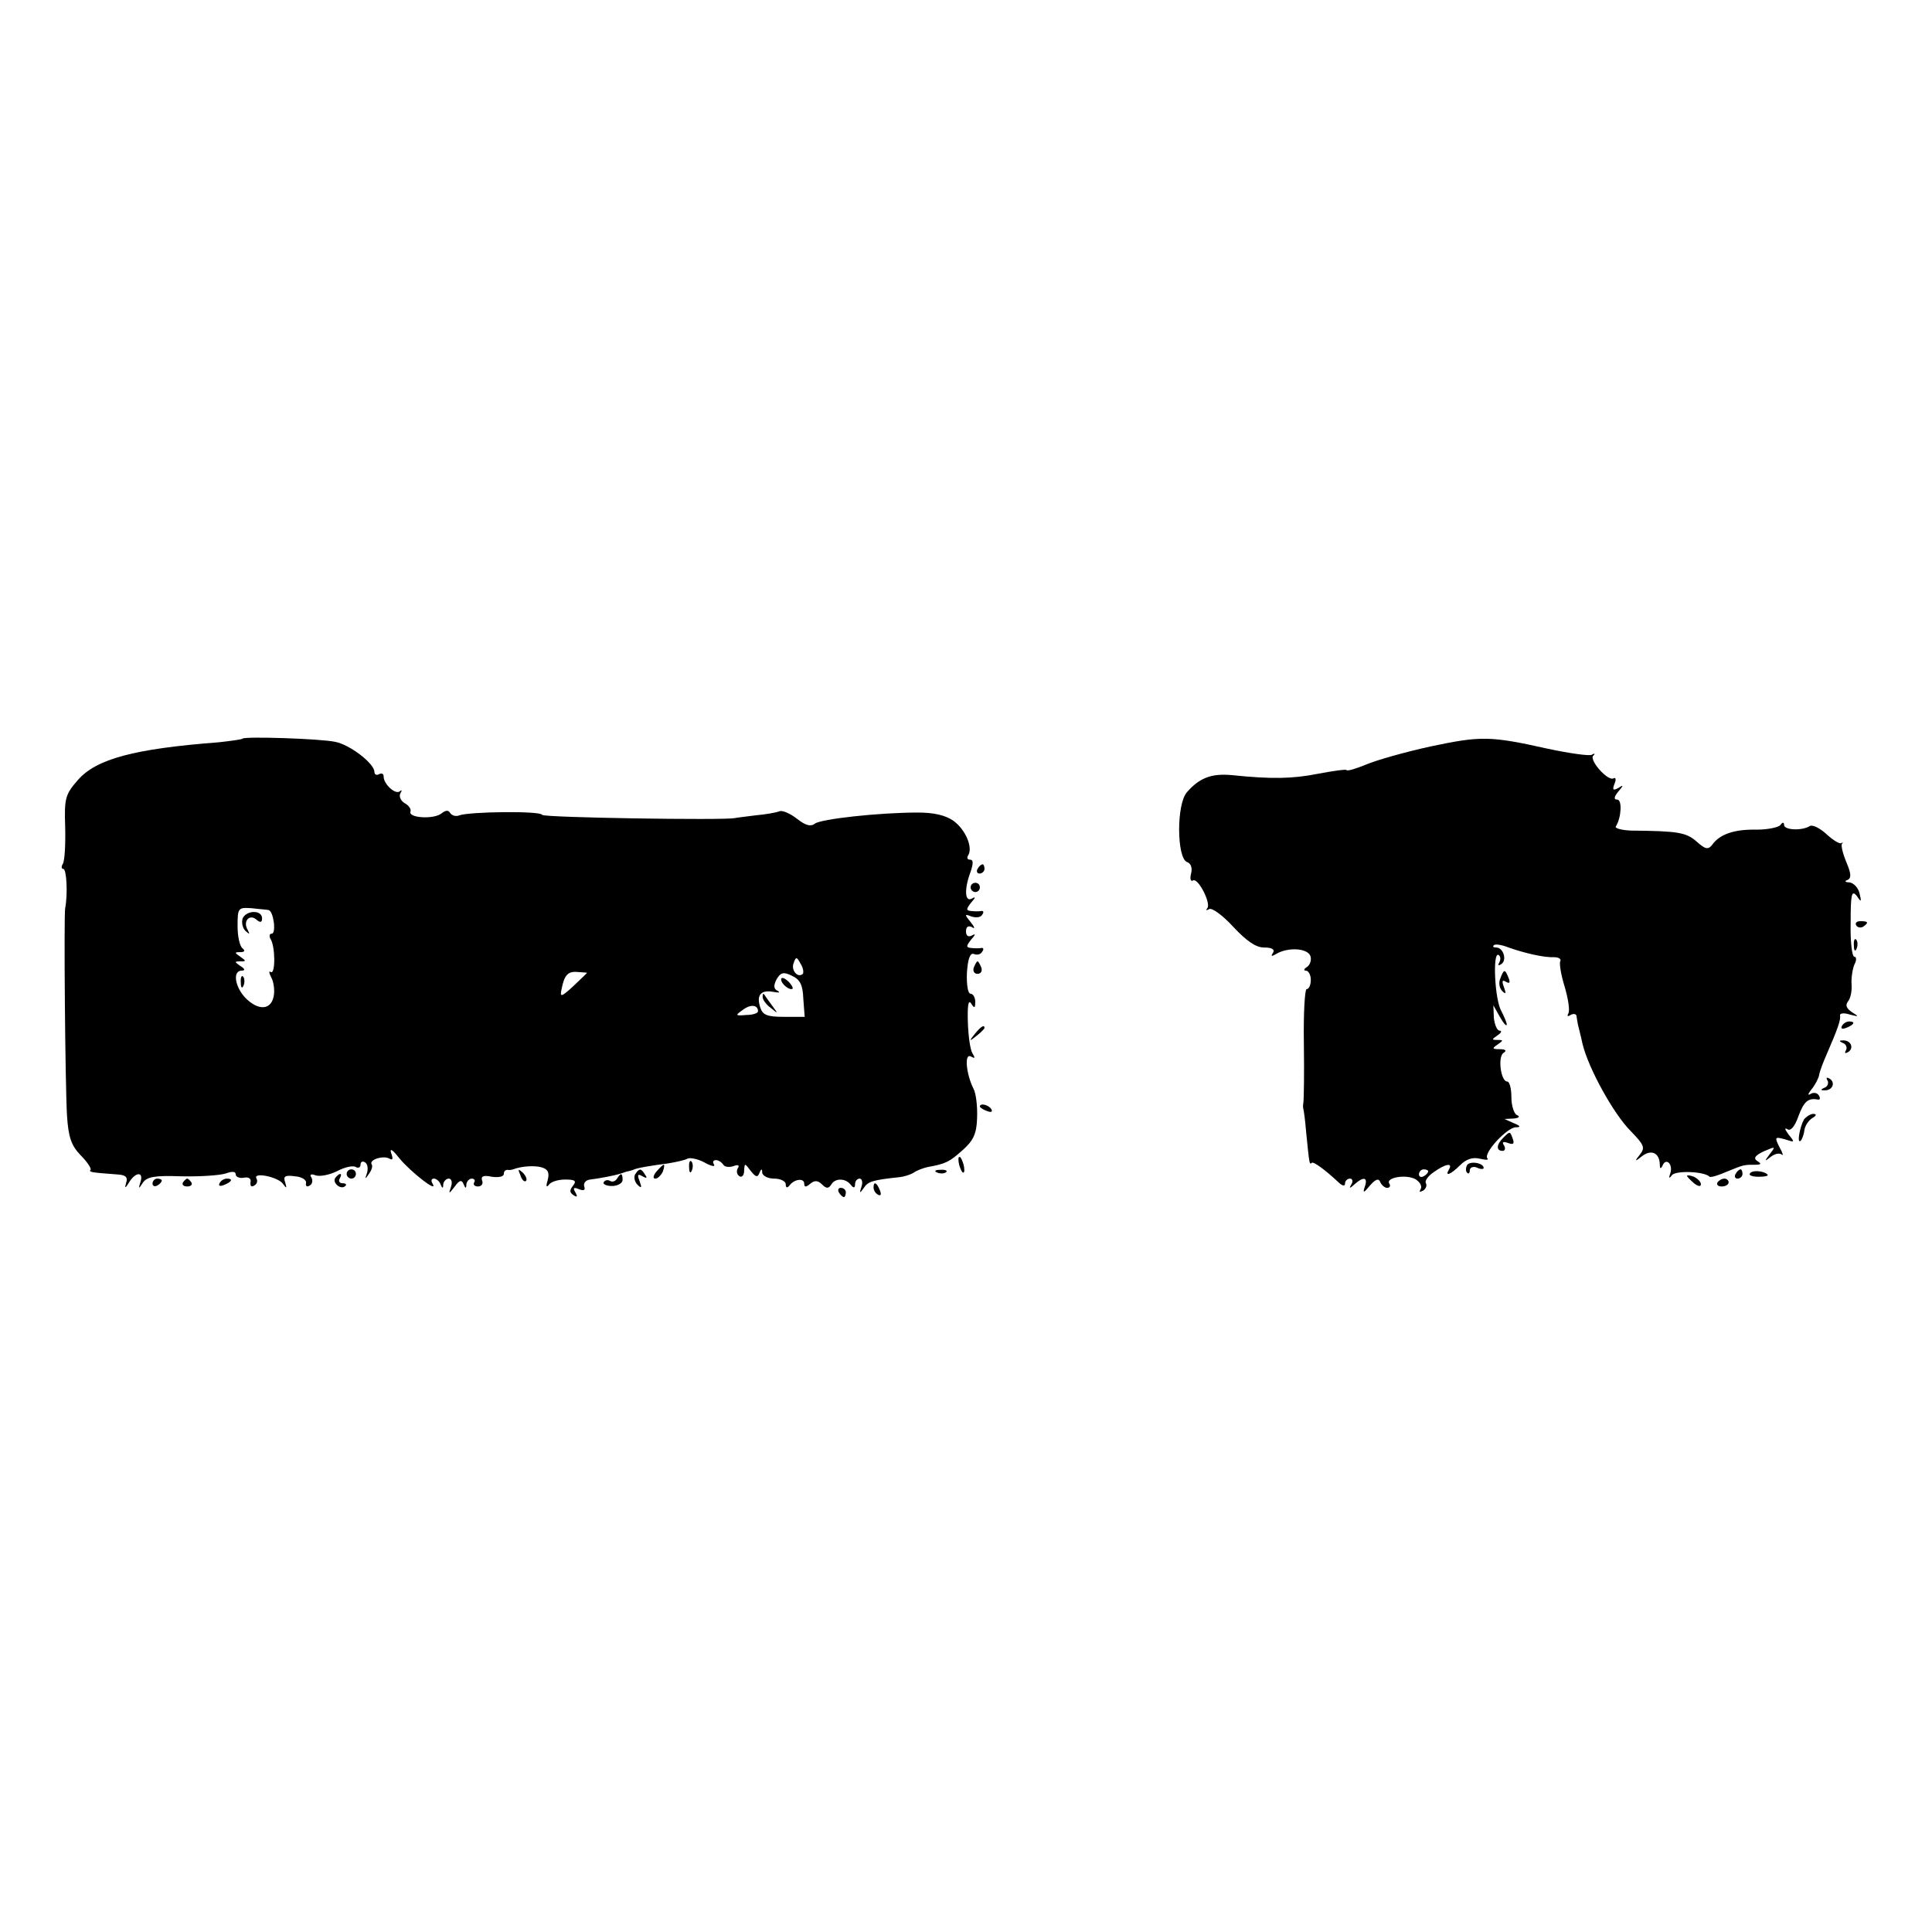 <?xml version="1.0" standalone="no"?>
<!DOCTYPE svg PUBLIC "-//W3C//DTD SVG 20010904//EN"
 "http://www.w3.org/TR/2001/REC-SVG-20010904/DTD/svg10.dtd">
<svg version="1.0" xmlns="http://www.w3.org/2000/svg"
 width="418pt" height="418pt" viewBox="0 0 418 418"
 preserveAspectRatio="xMidYMid meet">
<g transform="translate(0,418) scale(0.1,-0.1)"
fill="#000000" stroke="none">
<path d="M525 2582 c-2 -2 -25 -5 -52 -8 -183 -14 -264 -36 -304 -81 -28 -32
-30 -40 -28 -102 1 -38 -1 -73 -5 -80 -4 -6 -3 -11 1 -11 7 0 10 -54 4 -85 -3
-16 0 -384 4 -449 3 -46 9 -64 29 -85 15 -15 24 -29 22 -32 -5 -5 4 -6 58 -10
18 -1 23 -6 19 -18 -4 -13 -2 -13 7 2 14 22 31 22 24 0 -5 -16 -4 -16 5 -2 9
13 25 16 83 14 40 -1 83 2 96 6 14 5 22 5 22 -2 0 -5 8 -9 18 -7 10 2 16 -2
14 -10 -1 -8 2 -11 8 -7 6 3 8 10 5 15 -9 15 46 4 57 -11 8 -11 9 -11 5 3 -5
13 0 16 21 13 15 -1 26 -8 24 -15 -1 -6 2 -9 8 -5 6 3 7 11 4 17 -5 7 -1 9 9
5 9 -3 30 1 46 9 17 9 35 13 41 9 5 -3 10 -1 10 5 0 6 4 9 10 5 5 -3 7 -13 4
-23 -5 -14 -4 -14 4 -2 6 8 9 17 6 21 -6 10 26 20 39 12 7 -4 8 0 3 13 -3 11
4 6 18 -12 25 -30 85 -77 72 -55 -4 6 -3 11 3 11 5 0 12 -6 14 -12 4 -10 6
-10 6 0 1 6 6 12 12 12 6 0 8 -8 5 -17 -6 -17 -5 -17 8 0 10 14 15 15 19 5 4
-10 6 -10 6 0 1 6 6 12 12 12 5 0 8 -4 5 -8 -3 -5 1 -9 8 -9 8 0 12 6 9 13 -3
9 3 12 21 8 14 -2 26 0 26 6 0 5 3 9 8 9 4 -1 9 0 12 1 18 7 48 9 63 4 13 -4
16 -12 12 -27 -4 -13 -3 -17 2 -11 4 7 20 12 36 12 21 0 25 -3 17 -13 -8 -10
-8 -15 1 -21 8 -5 9 -3 4 6 -6 10 -4 12 8 7 10 -4 14 -2 11 6 -2 7 3 14 13 15
18 2 54 9 63 12 3 1 10 3 15 5 6 1 12 3 15 4 7 4 38 9 76 14 18 3 36 7 41 10
5 3 22 0 37 -8 14 -8 24 -10 21 -5 -4 6 -2 10 4 10 5 0 12 -4 16 -10 3 -5 13
-6 22 -3 10 4 14 2 9 -5 -3 -6 -2 -13 4 -17 5 -3 10 2 10 12 1 17 1 17 14 0
11 -14 15 -15 19 -5 4 10 6 10 6 1 1 -7 12 -13 26 -13 14 0 25 -6 25 -12 0 -8
3 -9 8 -3 10 14 32 17 32 4 0 -8 4 -8 13 0 10 8 17 7 26 -2 9 -9 14 -9 20 1 9
14 32 13 43 -3 5 -6 8 -5 8 3 0 6 4 12 10 12 5 0 7 -8 4 -17 -5 -15 -4 -16 5
-3 9 14 20 17 76 23 11 1 26 6 32 10 7 5 21 10 30 12 39 7 47 11 75 36 24 21
31 36 32 70 1 24 -2 53 -8 64 -16 32 -20 78 -5 69 9 -5 9 -3 3 7 -5 8 -9 38
-10 68 -1 35 1 49 7 40 7 -11 9 -11 9 4 0 9 -5 17 -10 17 -6 0 -9 20 -8 45 2
31 7 44 15 41 7 -3 15 -1 18 5 4 5 3 9 -2 8 -4 -1 -14 -1 -22 0 -11 1 -11 4 0
18 10 11 10 14 2 9 -8 -4 -13 -1 -13 9 0 10 5 13 13 9 7 -5 6 0 -3 11 -14 17
-13 18 2 12 10 -3 20 -2 23 4 4 5 3 9 -2 8 -4 -1 -14 -1 -22 0 -11 1 -11 4 0
18 10 11 10 14 2 9 -16 -9 -17 21 -3 58 6 18 6 26 -1 26 -6 0 -8 4 -4 10 10
17 -6 55 -32 74 -17 12 -42 18 -77 18 -85 0 -210 -14 -223 -24 -9 -7 -20 -4
-38 10 -15 12 -32 19 -38 17 -7 -3 -30 -7 -52 -9 -22 -3 -42 -5 -45 -6 -24 -5
-415 1 -417 7 -3 9 -157 7 -179 -1 -7 -3 -16 -1 -20 5 -4 7 -10 6 -19 -1 -16
-13 -72 -10 -67 4 2 5 -3 13 -12 18 -9 5 -13 15 -10 21 4 7 4 9 -1 5 -9 -8
-35 15 -35 32 0 6 -4 8 -10 5 -5 -3 -10 -1 -10 5 0 18 -53 59 -85 65 -33 7
-195 12 -200 7z m56 -371 c11 -2 17 -51 7 -51 -5 0 -6 -5 -3 -11 11 -16 11
-78 1 -72 -5 3 -4 -2 1 -12 5 -9 8 -28 5 -41 -6 -30 -34 -31 -62 -2 -22 24
-27 58 -7 58 8 0 7 4 -3 10 -13 9 -13 10 0 10 13 0 13 1 0 10 -13 9 -13 10 0
10 9 0 11 3 5 8 -6 4 -11 25 -11 48 0 40 1 41 31 39 16 -2 33 -3 36 -4z m1156
-138 c-11 -10 -26 8 -20 23 5 15 7 14 15 -1 6 -9 7 -19 5 -22z m-467 2 c0 0
-13 -13 -29 -28 -27 -25 -30 -25 -26 -7 6 31 14 39 35 37 11 -1 20 -1 20 -2z
m468 -56 l3 -39 -45 0 c-36 0 -46 4 -51 20 -9 27 1 39 28 34 12 -2 16 -2 10 2
-9 4 -10 11 -3 25 9 15 15 17 33 8 18 -8 24 -20 25 -50z m-98 -27 c0 -4 -11
-8 -26 -8 -23 -2 -24 -1 -7 11 17 13 33 11 33 -3z"/>
<path d="M525 2193 c-3 -9 0 -21 6 -27 9 -8 10 -8 5 2 -11 18 3 35 18 23 9 -8
13 -7 13 2 0 19 -34 18 -42 0z"/>
<path d="M521 2054 c0 -11 3 -14 6 -6 3 7 2 16 -1 19 -3 4 -6 -2 -5 -13z"/>
<path d="M1690 2061 c0 -10 19 -25 25 -20 1 2 -3 10 -11 17 -8 7 -14 8 -14 3z"/>
<path d="M1650 2023 c0 -6 8 -17 18 -24 16 -13 16 -13 2 6 -8 11 -16 22 -17
24 -2 2 -3 0 -3 -6z"/>
<path d="M3095 2565 c-55 -12 -118 -30 -139 -39 -22 -9 -41 -15 -43 -12 -2 2
-29 -2 -61 -8 -55 -11 -101 -12 -187 -3 -44 4 -70 -6 -97 -37 -23 -26 -22
-142 0 -151 9 -3 12 -13 9 -25 -3 -11 -1 -18 4 -15 11 7 40 -50 31 -60 -4 -5
-2 -5 4 -2 6 4 30 -14 52 -38 29 -31 49 -45 67 -45 17 0 24 -4 19 -12 -5 -7
-3 -8 7 -2 25 15 67 13 74 -4 3 -8 0 -19 -7 -24 -7 -4 -8 -8 -3 -8 6 0 11 -9
11 -20 0 -11 -4 -20 -9 -20 -4 0 -7 -53 -6 -117 1 -65 0 -122 -1 -128 -1 -5
-1 -12 0 -15 1 -3 4 -25 6 -50 7 -70 7 -70 12 -66 3 4 28 -14 58 -42 8 -8 14
-9 14 -3 0 6 5 11 11 11 5 0 7 -6 3 -12 -6 -10 -4 -10 7 0 19 17 29 15 22 -5
-5 -15 -3 -15 11 2 12 14 19 16 22 8 3 -7 10 -13 15 -13 6 0 8 4 5 9 -9 13 35
21 56 10 10 -6 15 -15 12 -21 -4 -7 -3 -8 5 -4 6 4 9 11 6 16 -3 5 5 16 17 24
25 18 42 21 33 6 -10 -17 4 -11 24 9 13 13 27 18 43 14 13 -3 20 -3 16 1 -9
11 42 66 61 67 12 0 11 3 -4 9 l-20 9 20 1 c11 1 14 4 8 7 -7 2 -13 20 -13 39
0 19 -4 34 -9 34 -14 0 -21 54 -8 62 8 5 4 8 -8 8 -17 0 -17 2 -5 10 13 9 13
10 0 10 -13 0 -13 1 0 10 8 5 10 10 5 10 -6 0 -11 12 -13 28 l-1 27 14 -25 c8
-14 14 -21 15 -17 0 5 -6 18 -12 30 -14 24 -19 128 -6 121 5 -3 5 -10 2 -16
-4 -7 -2 -8 4 -4 13 8 5 36 -11 36 -6 0 -8 2 -5 5 3 3 17 1 32 -5 34 -12 76
-22 99 -21 9 0 15 -4 13 -8 -3 -4 1 -29 9 -55 8 -27 12 -53 8 -59 -3 -6 -1 -7
5 -3 7 4 13 2 13 -3 1 -6 2 -14 3 -18 1 -5 6 -23 10 -42 13 -53 67 -151 104
-188 29 -30 32 -36 20 -51 -12 -15 -11 -16 4 -4 20 16 38 8 39 -16 0 -11 2
-12 6 -4 7 18 23 4 17 -16 -4 -11 -3 -13 3 -5 7 11 70 9 82 -3 2 -2 19 3 37
11 37 15 36 15 62 15 12 0 14 2 4 8 -9 6 -5 12 14 21 26 11 26 11 13 -6 -12
-16 -12 -17 2 -6 9 7 19 9 24 5 4 -4 2 4 -5 16 -11 22 -10 23 12 17 21 -7 22
-7 8 10 -8 11 -10 16 -3 12 7 -5 16 5 24 28 12 32 21 40 42 36 5 -1 6 3 2 9
-3 6 -12 7 -18 3 -7 -4 -5 1 3 11 8 10 15 24 16 31 1 7 9 28 17 46 23 53 30
73 28 82 -1 5 9 6 21 2 20 -5 21 -5 5 5 -12 8 -15 15 -9 23 6 7 9 23 8 37 -1
14 2 33 6 43 5 9 5 17 0 17 -5 0 -9 33 -8 74 0 61 2 71 13 58 10 -15 11 -14 6
6 -3 12 -13 22 -22 23 -9 0 -11 3 -4 5 9 4 8 14 -2 38 -8 19 -12 36 -10 40 3
3 2 4 -1 2 -3 -3 -18 6 -32 19 -14 13 -30 21 -36 18 -17 -11 -56 -9 -56 2 0 6
-3 7 -8 0 -4 -5 -27 -10 -52 -10 -48 1 -79 -10 -95 -32 -9 -12 -15 -11 -34 6
-23 20 -39 23 -143 24 -20 1 -35 5 -32 9 12 19 14 58 3 58 -8 0 -7 6 2 17 12
14 12 16 0 8 -11 -6 -13 -4 -8 9 4 9 3 15 -2 12 -12 -7 -53 39 -44 49 5 4 3 6
-3 2 -5 -3 -48 3 -95 13 -125 28 -145 28 -254 5z m-5 -919 c0 -3 -4 -8 -10
-11 -5 -3 -10 -1 -10 4 0 6 5 11 10 11 6 0 10 -2 10 -4z"/>
<path d="M2115 2300 c-3 -5 -1 -10 4 -10 6 0 11 5 11 10 0 6 -2 10 -4 10 -3 0
-8 -4 -11 -10z"/>
<path d="M2100 2260 c0 -5 5 -10 10 -10 6 0 10 5 10 10 0 6 -4 10 -10 10 -5 0
-10 -4 -10 -10z"/>
<path d="M4016 2178 c3 -5 10 -6 15 -3 13 9 11 12 -6 12 -8 0 -12 -4 -9 -9z"/>
<path d="M4011 2134 c0 -11 3 -14 6 -6 3 7 2 16 -1 19 -3 4 -6 -2 -5 -13z"/>
<path d="M2107 2087 c-3 -8 1 -14 8 -14 7 0 11 6 8 14 -3 7 -6 13 -8 13 -2 0
-5 -6 -8 -13z"/>
<path d="M3246 2063 c-4 -9 -2 -21 4 -27 8 -8 9 -6 4 8 -5 13 -4 17 4 12 8 -5
10 -2 6 8 -8 20 -10 20 -18 -1z"/>
<path d="M3985 1960 c-3 -6 1 -7 9 -4 18 7 21 14 7 14 -6 0 -13 -4 -16 -10z"/>
<path d="M2109 1943 c-13 -16 -12 -17 4 -4 9 7 17 15 17 17 0 8 -8 3 -21 -13z"/>
<path d="M3988 1923 c6 -2 9 -10 6 -15 -4 -7 -2 -8 5 -4 13 9 5 26 -12 25 -9
0 -8 -2 1 -6z"/>
<path d="M3954 1842 c3 -5 0 -13 -6 -15 -9 -4 -10 -6 -1 -6 17 -1 25 16 12 25
-7 4 -9 3 -5 -4z"/>
<path d="M2120 1786 c0 -2 7 -7 16 -10 8 -3 12 -2 9 4 -6 10 -25 14 -25 6z"/>
<path d="M3903 1758 c-9 -16 -16 -54 -7 -46 3 3 7 14 8 23 1 9 9 21 17 26 9 5
10 9 2 9 -6 0 -15 -6 -20 -12z"/>
<path d="M3252 1718 c-15 -15 -15 -28 -1 -28 5 0 7 5 3 12 -5 7 -2 9 9 5 11
-4 14 -2 10 9 -6 17 -6 17 -21 2z"/>
<path d="M2074 1666 c1 -8 5 -18 8 -22 4 -3 5 1 4 10 -1 8 -5 18 -8 22 -4 3
-5 -1 -4 -10z"/>
<path d="M1491 1654 c0 -11 3 -14 6 -6 3 7 2 16 -1 19 -3 4 -6 -2 -5 -13z"/>
<path d="M3174 1659 c-3 -6 -3 -13 0 -16 3 -4 6 -1 6 5 0 6 7 9 15 6 8 -4 15
-4 15 -1 0 11 -30 16 -36 6z"/>
<path d="M1420 1645 c-7 -9 -8 -15 -2 -15 5 0 12 7 16 15 3 8 4 15 2 15 -2 0
-9 -7 -16 -15z"/>
<path d="M750 1640 c0 -5 5 -10 10 -10 6 0 10 5 10 10 0 6 -4 10 -10 10 -5 0
-10 -4 -10 -10z"/>
<path d="M1126 1637 c3 -10 9 -15 12 -12 3 3 0 11 -7 18 -10 9 -11 8 -5 -6z"/>
<path d="M1374 1639 c-3 -6 -1 -16 5 -22 9 -9 10 -7 5 7 -6 15 -4 17 6 11 9
-5 11 -4 6 3 -9 15 -13 15 -22 1z"/>
<path d="M2028 1643 c7 -3 16 -2 19 1 4 3 -2 6 -13 5 -11 0 -14 -3 -6 -6z"/>
<path d="M3755 1640 c-3 -5 -1 -10 4 -10 6 0 11 5 11 10 0 6 -2 10 -4 10 -3 0
-8 -4 -11 -10z"/>
<path d="M3786 1641 c-3 -4 6 -7 19 -7 14 0 22 2 19 5 -8 8 -34 10 -38 2z"/>
<path d="M725 1631 c-6 -11 13 -26 22 -17 4 3 1 6 -6 6 -7 0 -9 5 -6 10 3 6 4
10 1 10 -3 0 -7 -4 -11 -9z"/>
<path d="M1335 1630 c-4 -6 -10 -8 -15 -5 -5 3 -11 2 -14 -3 -2 -4 6 -8 18 -8
12 0 23 6 23 13 0 16 -4 16 -12 3z"/>
<path d="M3650 1636 c0 -2 7 -9 15 -16 9 -7 15 -8 15 -2 0 5 -7 12 -15 16 -8
3 -15 4 -15 2z"/>
<path d="M330 1619 c0 -5 5 -7 10 -4 6 3 10 8 10 11 0 2 -4 4 -10 4 -5 0 -10
-5 -10 -11z"/>
<path d="M396 1622 c-3 -5 1 -9 9 -9 8 0 12 4 9 9 -3 4 -7 8 -9 8 -2 0 -6 -4
-9 -8z"/>
<path d="M475 1620 c-3 -6 1 -7 9 -4 18 7 21 14 7 14 -6 0 -13 -4 -16 -10z"/>
<path d="M3716 1622 c-3 -5 1 -9 9 -9 8 0 15 4 15 9 0 4 -4 8 -9 8 -6 0 -12
-4 -15 -8z"/>
<path d="M1890 1611 c0 -6 4 -13 10 -16 6 -3 7 1 4 9 -7 18 -14 21 -14 7z"/>
<path d="M1815 1600 c3 -5 8 -10 11 -10 2 0 4 5 4 10 0 6 -5 10 -11 10 -5 0
-7 -4 -4 -10z"/>
</g>
</svg>
